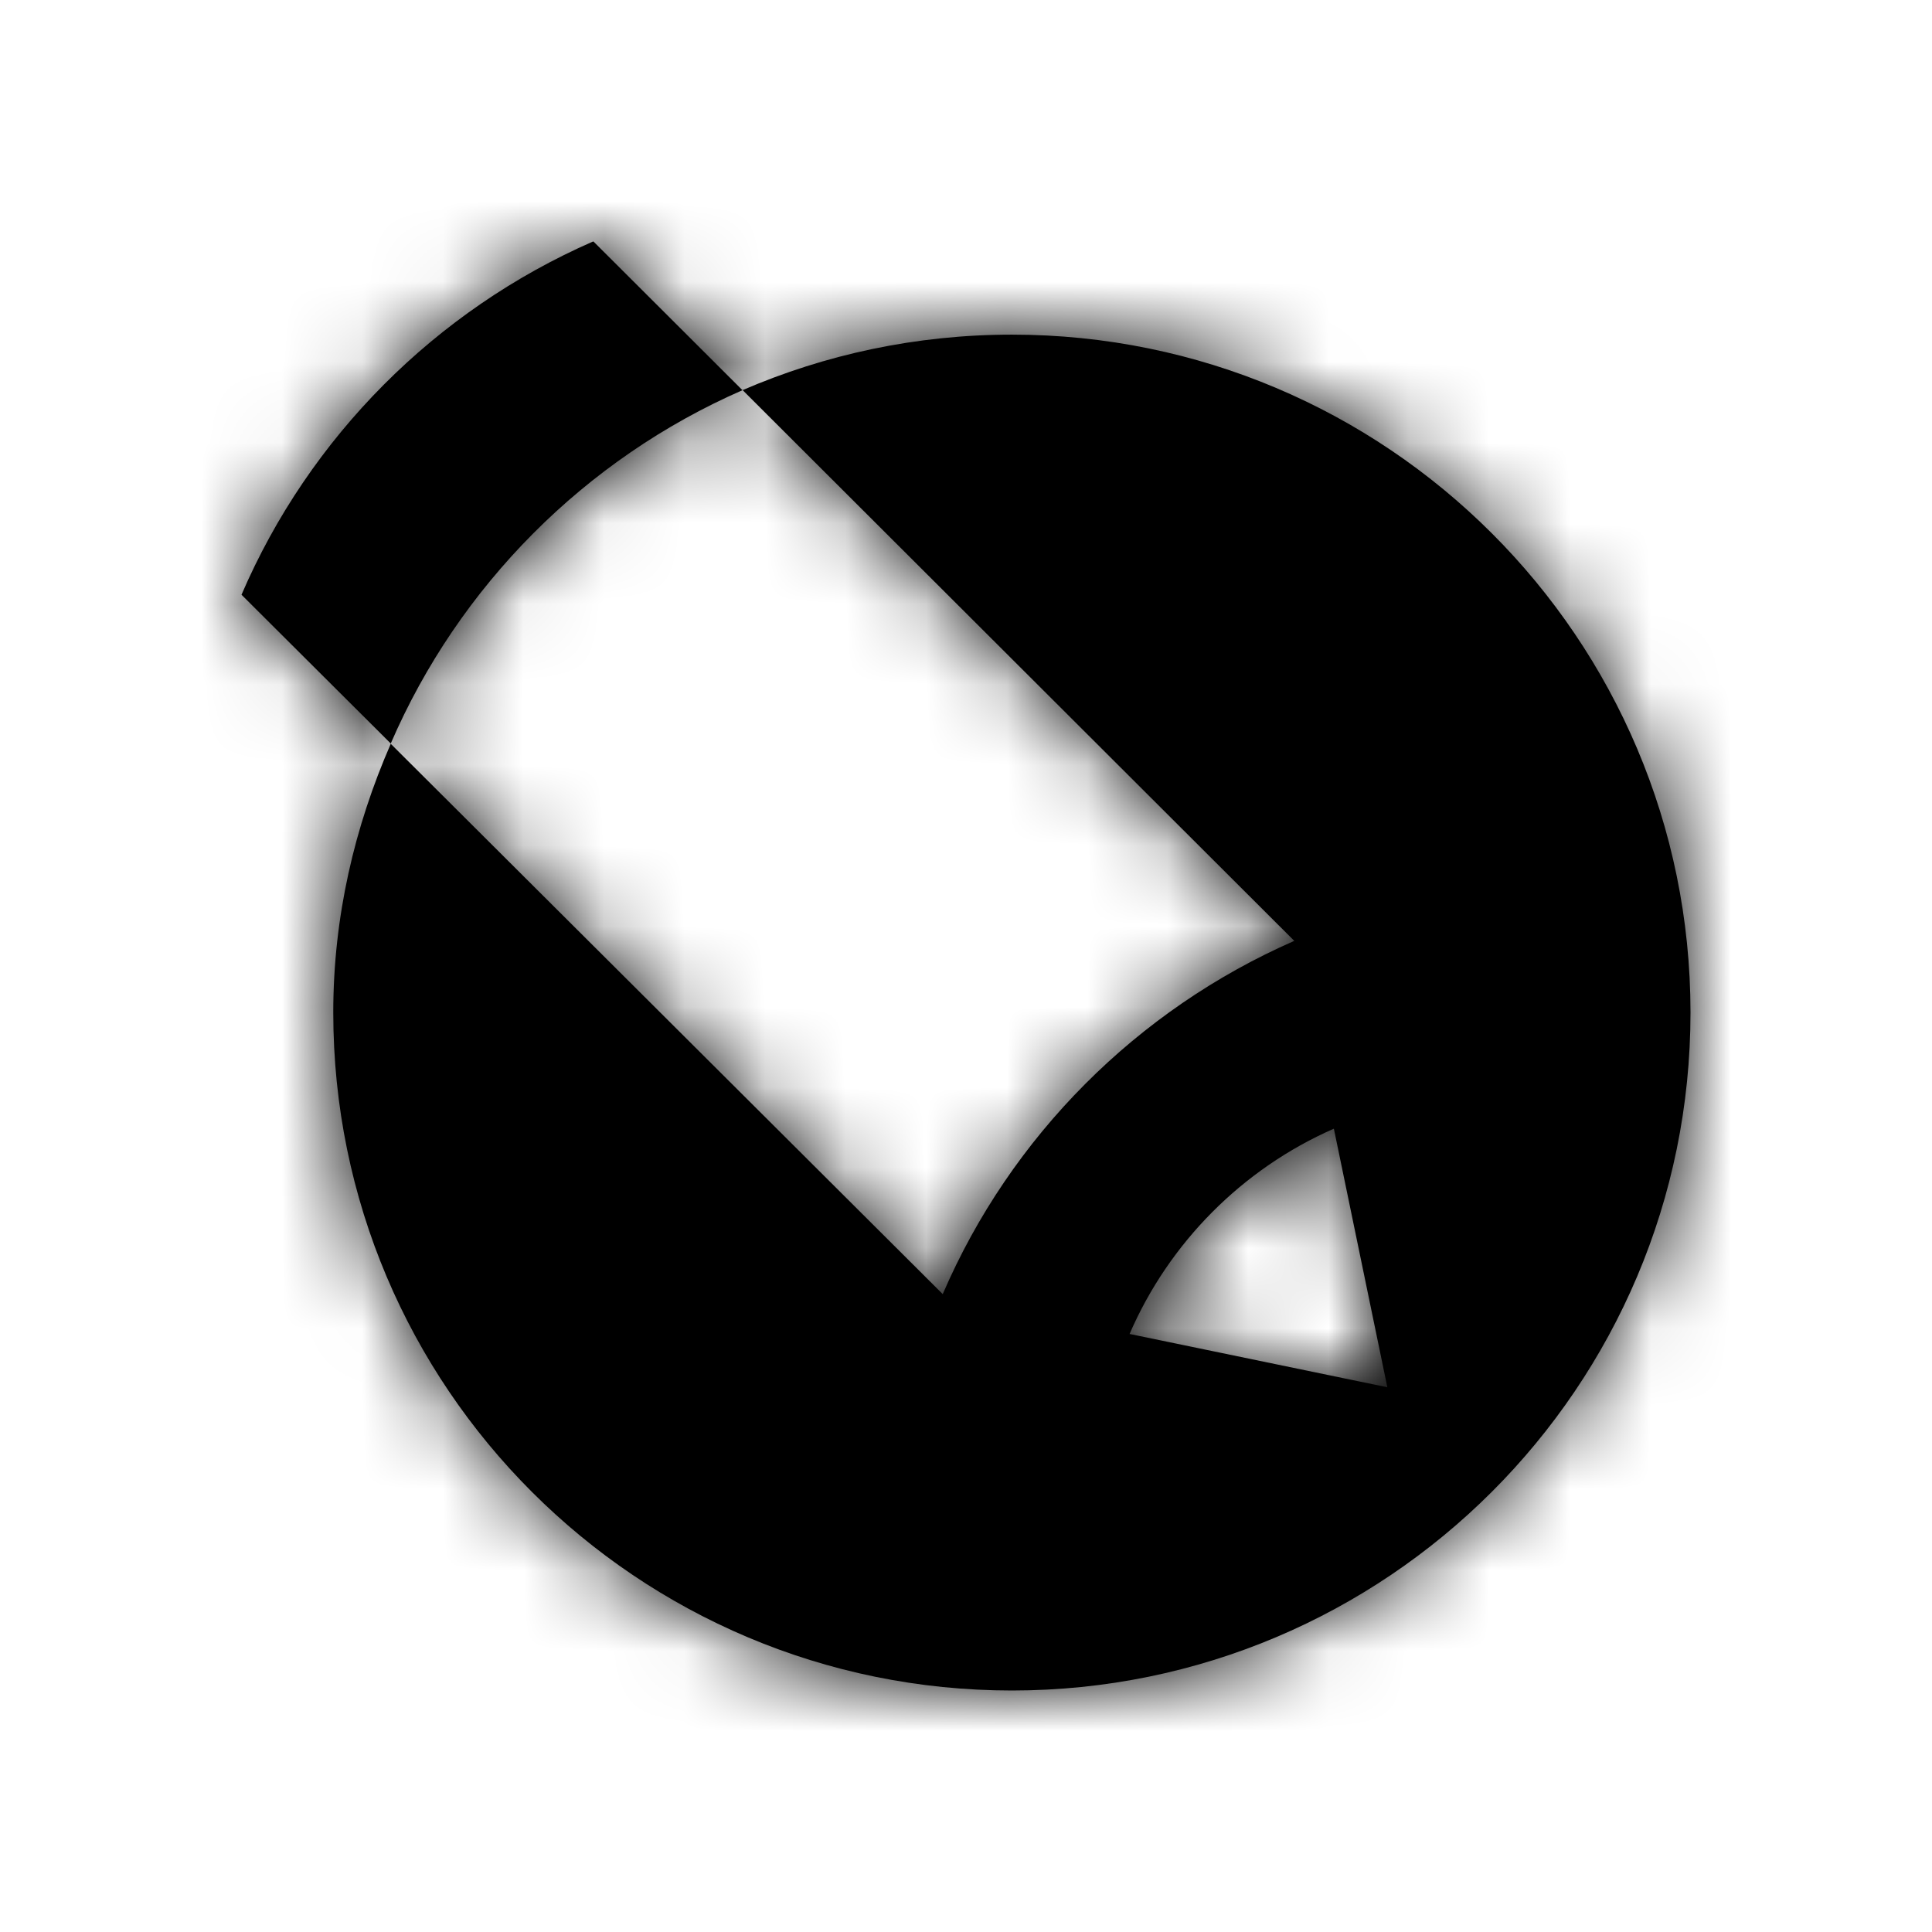 <svg xmlns:xlink="http://www.w3.org/1999/xlink" width="24" height="24" viewBox="0 0 24 24">
  <defs>
    <path id="livejournal-a" d="M16.567,14.022 C15.434,14.52 14.523,15.436 14.032,16.571 L17.234,17.233 L16.57,14.022 L16.567,14.022 L16.567,14.022 Z M4.856,9.238 L3,7.388 C3.844,5.428 5.412,3.855 7.367,3 L7.372,3 L9.223,4.847 C10.249,4.404 11.38,4.157 12.571,4.157 C17.225,4.157 21,7.927 21,12.578 C21,17.23 17.225,21 12.571,21 C7.913,21 4.14,17.232 4.14,12.578 C4.14,11.385 4.406,10.268 4.854,9.24 L11.711,16.076 C12.555,14.116 14.125,12.543 16.078,11.688 L9.227,4.848 L9.221,4.848 C7.267,5.703 5.7,7.278 4.854,9.236 L4.856,9.238 Z"/>
  </defs>
  <g fill="none" fill-rule="evenodd">
    <polygon points="0 0 24 0 24 24 0 24"/>
    <mask id="livejournal-b" fill="#fff">
      <use xlink:href="#livejournal-a"/>
    </mask>
    <use fill="#000" xlink:href="#livejournal-a"/>
    <g fill="#000" mask="url(#livejournal-b)">
      <rect width="24" height="24"/>
    </g>
  </g>
</svg>
